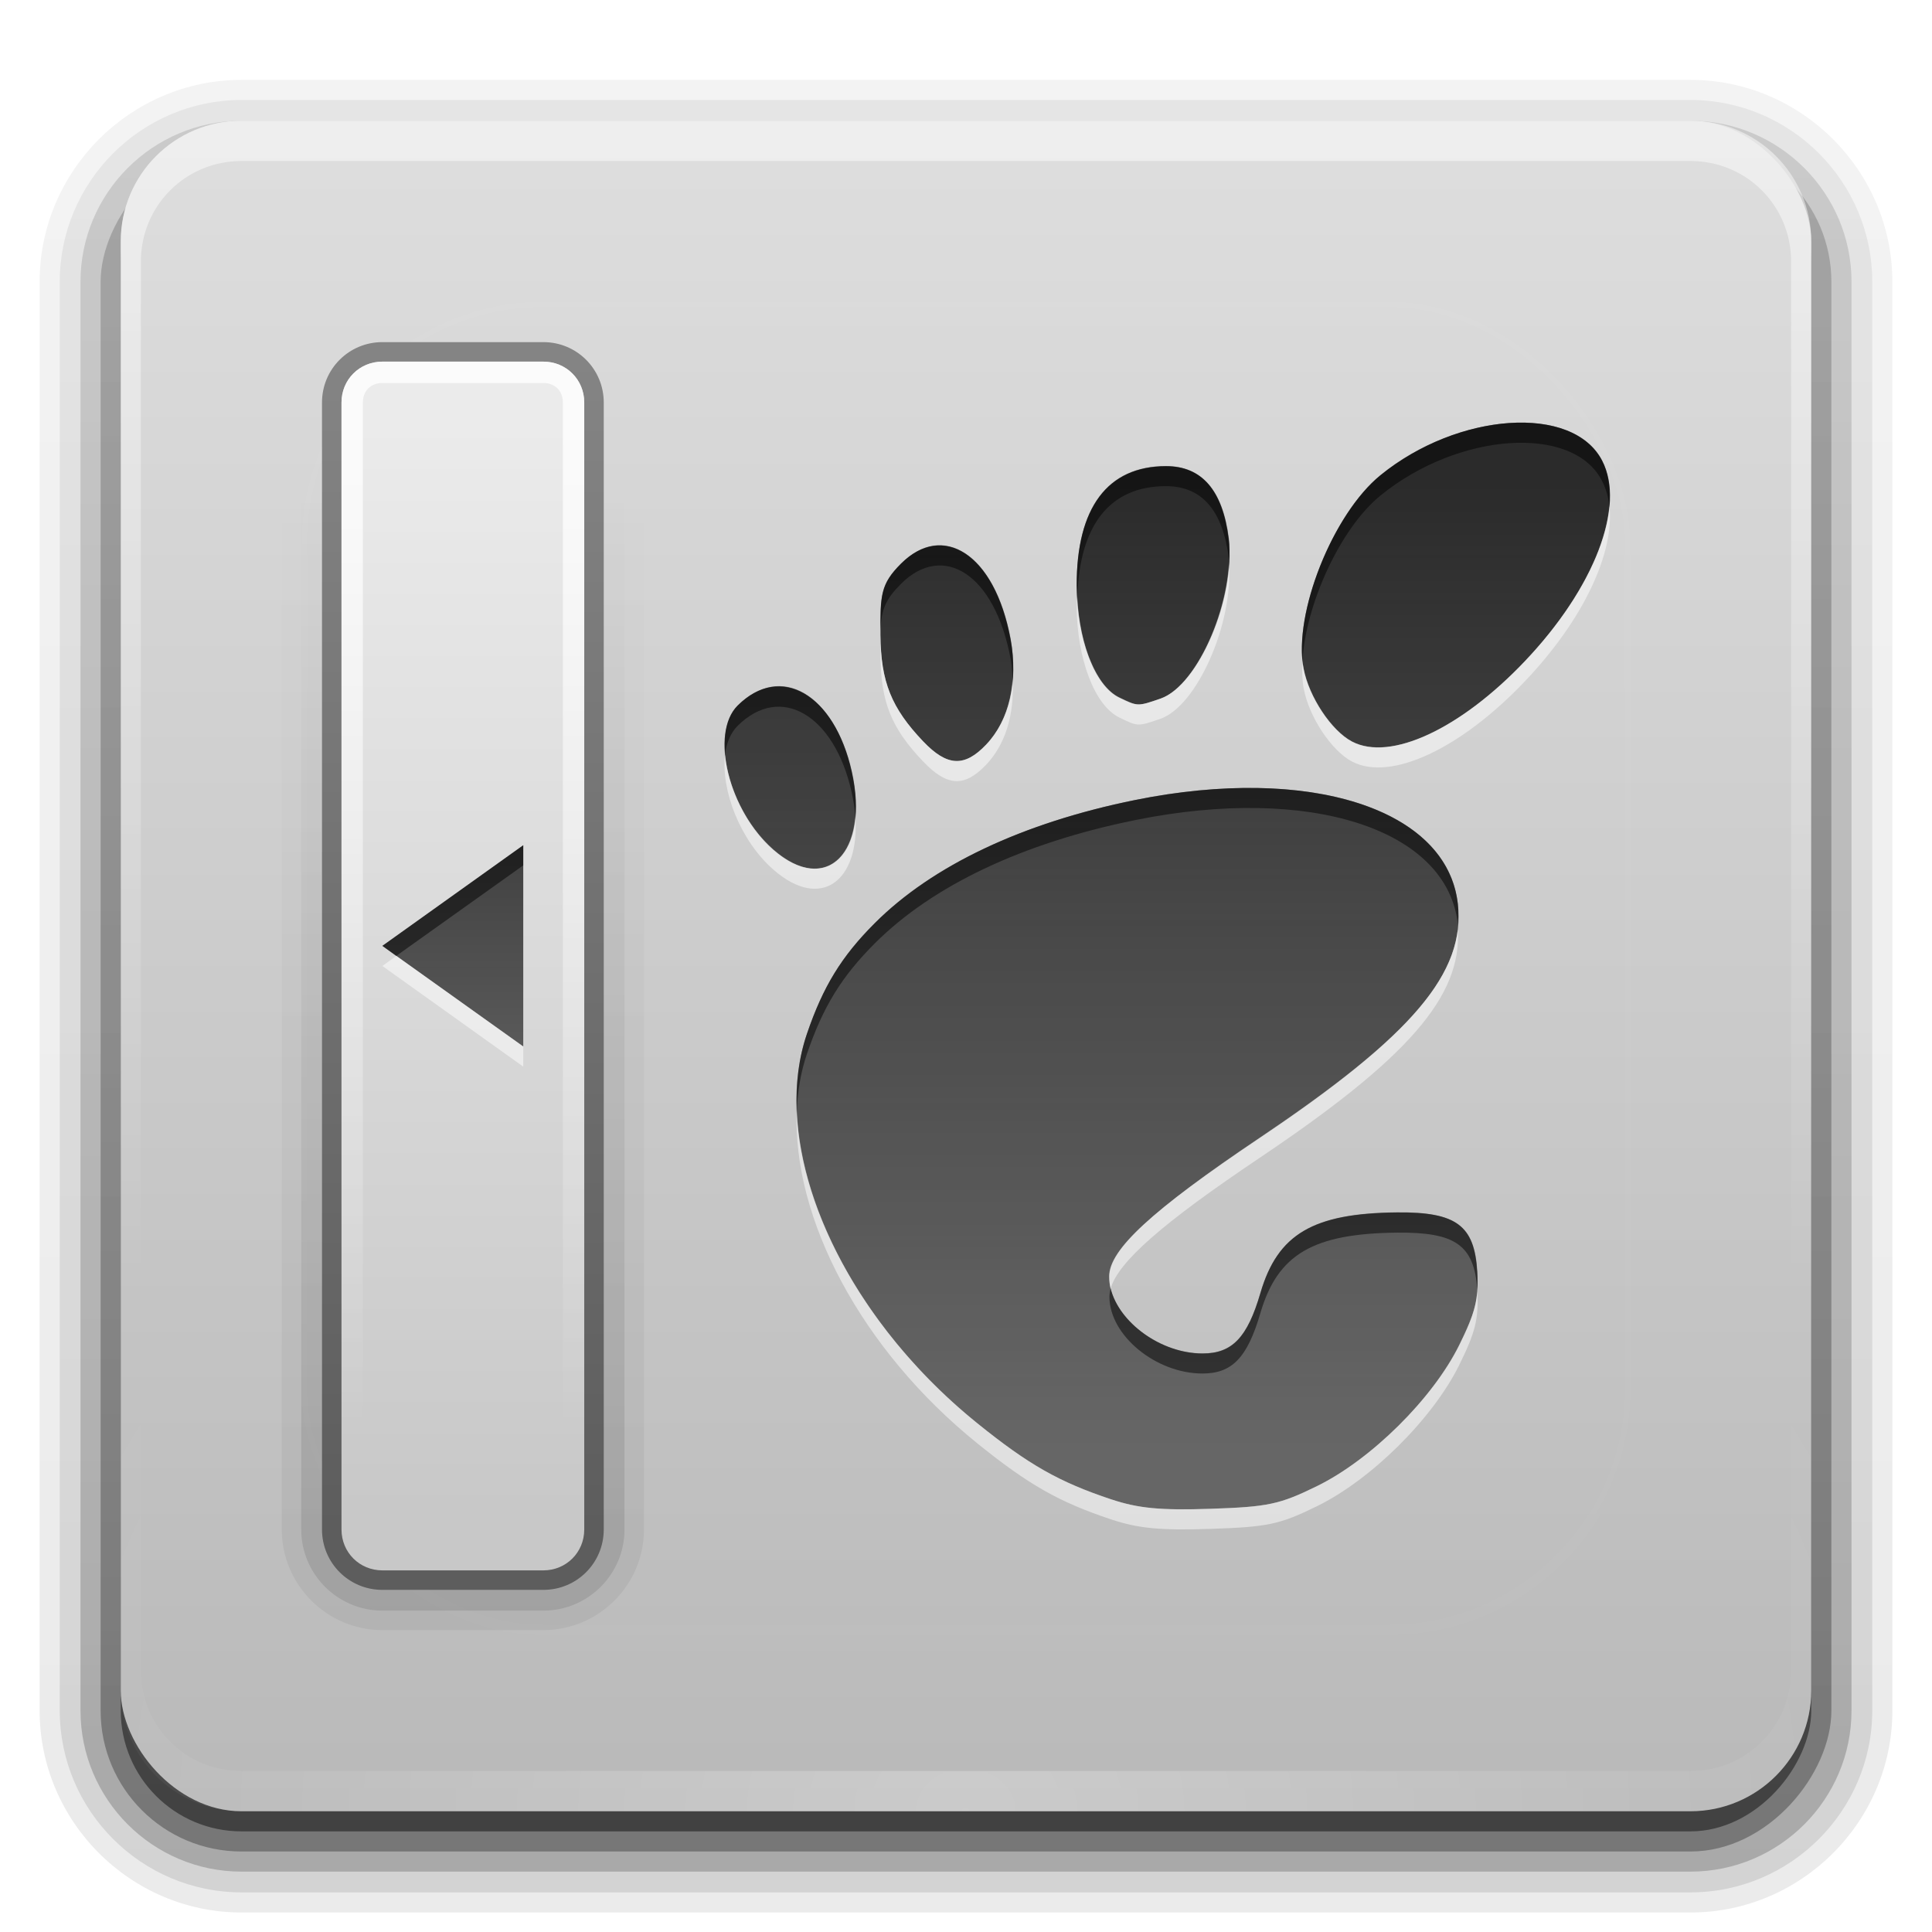 <?xml version="1.0" encoding="UTF-8" standalone="no"?>
<!-- Created with Inkscape (http://www.inkscape.org/) -->

<svg
   xmlns:svg="http://www.w3.org/2000/svg"
   xmlns="http://www.w3.org/2000/svg"
   xmlns:xlink="http://www.w3.org/1999/xlink"
   version="1.0"
   width="96"
   height="96"
   id="svg2408">
  <defs
     id="defs2410">
    <linearGradient
       id="linearGradient3990">
      <stop
         id="stop3992"
         style="stop-color:#5d5d5d;stop-opacity:1"
         offset="0" />
      <stop
         id="stop3994"
         style="stop-color:#909090;stop-opacity:1"
         offset="1" />
    </linearGradient>
    <linearGradient
       id="linearGradient3742">
      <stop
         id="stop3744"
         style="stop-color:#000000;stop-opacity:1"
         offset="0" />
      <stop
         id="stop3746"
         style="stop-color:#000000;stop-opacity:0"
         offset="1" />
    </linearGradient>
    <linearGradient
       id="linearGradient3954">
      <stop
         id="stop3956"
         style="stop-color:#1a1a1a;stop-opacity:1"
         offset="0" />
      <stop
         id="stop3958"
         style="stop-color:#3a3a3a;stop-opacity:1"
         offset="1" />
    </linearGradient>
    <linearGradient
       id="linearGradient3614">
      <stop
         id="stop3616"
         style="stop-color:#b9b9b9;stop-opacity:1"
         offset="0" />
      <stop
         id="stop3618"
         style="stop-color:#dedede;stop-opacity:1"
         offset="1" />
    </linearGradient>
    <linearGradient
       x1="45.448"
       y1="92.54"
       x2="45.448"
       y2="7.017"
       id="ButtonShadow"
       gradientUnits="userSpaceOnUse"
       gradientTransform="scale(1.006,0.994)">
      <stop
         id="stop3750"
         style="stop-color:#000000;stop-opacity:1"
         offset="0" />
      <stop
         id="stop3752"
         style="stop-color:#000000;stop-opacity:0.588"
         offset="1" />
    </linearGradient>
    <linearGradient
       id="linearGradient3737">
      <stop
         id="stop3739"
         style="stop-color:#ffffff;stop-opacity:1"
         offset="0" />
      <stop
         id="stop3741"
         style="stop-color:#ffffff;stop-opacity:0"
         offset="1" />
    </linearGradient>
    <linearGradient
       id="linearGradient3700">
      <stop
         id="stop3702"
         style="stop-color:#ebebeb;stop-opacity:1"
         offset="0" />
      <stop
         id="stop3704"
         style="stop-color:#c8c8c8;stop-opacity:1"
         offset="1" />
    </linearGradient>
    <filter
       color-interpolation-filters="sRGB"
       id="filter3174">
      <feGaussianBlur
         id="feGaussianBlur3176"
         stdDeviation="1.71" />
    </filter>
    <linearGradient
       x1="36.357"
       y1="6"
       x2="36.357"
       y2="63.893"
       id="linearGradient3188"
       xlink:href="#linearGradient3737"
       gradientUnits="userSpaceOnUse" />
    <filter
       x="-0.192"
       y="-0.192"
       width="1.384"
       height="1.384"
       color-interpolation-filters="sRGB"
       id="filter3794">
      <feGaussianBlur
         id="feGaussianBlur3796"
         stdDeviation="5.28" />
    </filter>
    <linearGradient
       x1="48"
       y1="20.221"
       x2="48"
       y2="138.661"
       id="linearGradient3613"
       xlink:href="#linearGradient3737"
       gradientUnits="userSpaceOnUse" />
    <radialGradient
       cx="48"
       cy="90.172"
       r="42"
       fx="48"
       fy="90.172"
       id="radialGradient3619"
       xlink:href="#linearGradient3737"
       gradientUnits="userSpaceOnUse"
       gradientTransform="matrix(1.157,0,0,0.996,-7.551,0.197)" />
    <clipPath
       id="clipPath3613">
      <rect
         width="84"
         height="84"
         rx="6"
         ry="6"
         x="6"
         y="6"
         id="rect3615"
         style="fill:#ffffff;fill-opacity:1;fill-rule:nonzero;stroke:none" />
    </clipPath>
    <linearGradient
       x1="48"
       y1="90"
       x2="48"
       y2="5.988"
       id="linearGradient3617"
       xlink:href="#linearGradient3614"
       gradientUnits="userSpaceOnUse" />
    <linearGradient
       x1="36.182"
       y1="19.556"
       x2="36.182"
       y2="76.444"
       id="linearGradient2905"
       xlink:href="#ButtonShadow"
       gradientUnits="userSpaceOnUse"
       gradientTransform="matrix(0.846,0,0,0.844,17.385,7.5)" />
    <linearGradient
       x1="22"
       y1="21"
       x2="22"
       y2="75.083"
       id="linearGradient3947"
       xlink:href="#linearGradient3700"
       gradientUnits="userSpaceOnUse" />
    <linearGradient
       x1="21"
       y1="21"
       x2="21"
       y2="71"
       id="linearGradient3963"
       xlink:href="#linearGradient3737"
       gradientUnits="userSpaceOnUse" />
    <linearGradient
       x1="22"
       y1="76"
       x2="22"
       y2="-0.236"
       id="linearGradient3972"
       xlink:href="#linearGradient3990"
       gradientUnits="userSpaceOnUse" />
    <linearGradient
       x1="22"
       y1="76"
       x2="22"
       y2="23.962"
       id="linearGradient3980"
       xlink:href="#linearGradient3742"
       gradientUnits="userSpaceOnUse" />
    <linearGradient
       x1="22"
       y1="76"
       x2="22"
       y2="23.962"
       id="linearGradient3988"
       xlink:href="#linearGradient3742"
       gradientUnits="userSpaceOnUse" />
    <linearGradient
       x1="23"
       y1="42"
       x2="23"
       y2="52"
       id="linearGradient4008"
       xlink:href="#linearGradient3954"
       gradientUnits="userSpaceOnUse" />
    <linearGradient
       x1="45.448"
       y1="92.54"
       x2="45.448"
       y2="7.017"
       id="ButtonShadow-0"
       gradientUnits="userSpaceOnUse"
       gradientTransform="matrix(1.006,0,0,0.994,100,0)">
      <stop
         id="stop3750-8"
         style="stop-color:#000000;stop-opacity:1"
         offset="0" />
      <stop
         id="stop3752-5"
         style="stop-color:#000000;stop-opacity:0.588"
         offset="1" />
    </linearGradient>
    <linearGradient
       x1="32.251"
       y1="6.132"
       x2="32.251"
       y2="90.239"
       id="linearGradient3780"
       xlink:href="#ButtonShadow-0"
       gradientUnits="userSpaceOnUse"
       gradientTransform="matrix(1.024,0,0,1.012,-1.143,-98.071)" />
    <linearGradient
       x1="32.251"
       y1="6.132"
       x2="32.251"
       y2="90.239"
       id="linearGradient3772"
       xlink:href="#ButtonShadow-0"
       gradientUnits="userSpaceOnUse"
       gradientTransform="matrix(1.024,0,0,1.012,-1.143,-98.071)" />
    <linearGradient
       x1="32.251"
       y1="6.132"
       x2="32.251"
       y2="90.239"
       id="linearGradient3725"
       xlink:href="#ButtonShadow-0"
       gradientUnits="userSpaceOnUse"
       gradientTransform="matrix(1.024,0,0,1.012,-1.143,-98.071)" />
    <linearGradient
       x1="32.251"
       y1="6.132"
       x2="32.251"
       y2="90.239"
       id="linearGradient3721"
       xlink:href="#ButtonShadow-0"
       gradientUnits="userSpaceOnUse"
       gradientTransform="translate(0,-97)" />
    <linearGradient
       x1="32.251"
       y1="6.132"
       x2="32.251"
       y2="90.239"
       id="linearGradient2969"
       xlink:href="#ButtonShadow-0"
       gradientUnits="userSpaceOnUse"
       gradientTransform="matrix(1.024,0,0,1.012,-1.143,-98.071)" />
  </defs>
  <g
     id="layer2"
     style="display:none">
    <rect
       width="86"
       height="85"
       rx="6"
       ry="6"
       x="5"
       y="7"
       id="rect3745"
       style="opacity:0.9;fill:url(#ButtonShadow);fill-opacity:1;fill-rule:nonzero;stroke:none;filter:url(#filter3174)" />
  </g>
  <g
     id="layer3"
     style="display:inline">
    <path
       d="m 12,-95.031 c -5.511,0 -10.031,4.52 -10.031,10.031 l 0,71 c 0,5.511 4.52,10.031 10.031,10.031 l 72,0 c 5.511,0 10.031,-4.52 10.031,-10.031 l 0,-71 c 0,-5.511 -4.52,-10.031 -10.031,-10.031 l -72,0 z"
       transform="scale(1,-1)"
       id="path3786"
       style="opacity:0.08;fill:url(#linearGradient2969);fill-opacity:1;fill-rule:nonzero;stroke:none;display:inline" />
    <path
       d="m 12,-94.031 c -4.972,0 -9.031,4.06 -9.031,9.031 l 0,71 c 0,4.972 4.06,9.031 9.031,9.031 l 72,0 c 4.972,0 9.031,-4.06 9.031,-9.031 l 0,-71 c 0,-4.972 -4.06,-9.031 -9.031,-9.031 l -72,0 z"
       transform="scale(1,-1)"
       id="path3778"
       style="opacity:0.1;fill:url(#linearGradient3780);fill-opacity:1;fill-rule:nonzero;stroke:none;display:inline" />
    <path
       d="m 12,-93 c -4.409,0 -8,3.591 -8,8 l 0,71 c 0,4.409 3.591,8 8,8 l 72,0 c 4.409,0 8,-3.591 8,-8 l 0,-71 c 0,-4.409 -3.591,-8 -8,-8 l -72,0 z"
       transform="scale(1,-1)"
       id="path3770"
       style="opacity:0.2;fill:url(#linearGradient3772);fill-opacity:1;fill-rule:nonzero;stroke:none;display:inline" />
    <rect
       width="86"
       height="85"
       rx="7"
       ry="7"
       x="5"
       y="-92"
       transform="scale(1,-1)"
       id="rect3723"
       style="opacity:0.3;fill:url(#linearGradient3725);fill-opacity:1;fill-rule:nonzero;stroke:none;display:inline" />
    <rect
       width="84"
       height="84"
       rx="6"
       ry="6"
       x="6"
       y="-91"
       transform="scale(1,-1)"
       id="rect3716"
       style="opacity:0.45;fill:url(#linearGradient3721);fill-opacity:1;fill-rule:nonzero;stroke:none;display:inline" />
  </g>
  <g
     id="layer1"
     style="display:inline">
    <rect
       width="84"
       height="84"
       rx="6"
       ry="6"
       x="6"
       y="6"
       id="rect2419"
       style="fill:url(#linearGradient3617);fill-opacity:1;fill-rule:nonzero;stroke:none" />
    <path
       d="M 12,6 C 8.676,6 6,8.676 6,12 l 0,2 0,68 0,2 c 0,0.335 0.041,0.651 0.094,0.969 0.049,0.296 0.097,0.597 0.188,0.875 0.01,0.03 0.021,0.064 0.031,0.094 0.099,0.288 0.235,0.547 0.375,0.812 0.145,0.274 0.316,0.536 0.5,0.781 0.184,0.246 0.374,0.473 0.594,0.688 0.44,0.428 0.943,0.815 1.5,1.094 0.279,0.14 0.573,0.247 0.875,0.344 -0.256,-0.1 -0.487,-0.236 -0.719,-0.375 -0.007,-0.004 -0.024,0.004 -0.031,0 -0.032,-0.019 -0.062,-0.043 -0.094,-0.062 -0.12,-0.077 -0.231,-0.164 -0.344,-0.25 -0.106,-0.081 -0.213,-0.161 -0.312,-0.25 C 8.478,88.557 8.309,88.373 8.156,88.188 8.049,88.057 7.938,87.922 7.844,87.781 7.819,87.743 7.805,87.695 7.781,87.656 7.716,87.553 7.651,87.452 7.594,87.344 7.493,87.149 7.388,86.928 7.312,86.719 7.305,86.697 7.289,86.678 7.281,86.656 7.249,86.564 7.245,86.469 7.219,86.375 7.188,86.268 7.148,86.172 7.125,86.062 7.052,85.721 7,85.364 7,85 L 7,83 7,15 7,13 C 7,10.218 9.218,8 12,8 l 2,0 68,0 2,0 c 2.782,0 5,2.218 5,5 l 0,2 0,68 0,2 c 0,0.364 -0.052,0.721 -0.125,1.062 -0.044,0.207 -0.088,0.398 -0.156,0.594 -0.008,0.022 -0.023,0.041 -0.031,0.062 -0.063,0.174 -0.138,0.367 -0.219,0.531 -0.042,0.083 -0.079,0.17 -0.125,0.25 -0.055,0.097 -0.127,0.188 -0.188,0.281 -0.094,0.141 -0.205,0.276 -0.312,0.406 -0.143,0.174 -0.303,0.347 -0.469,0.5 -0.011,0.01 -0.02,0.021 -0.031,0.031 -0.138,0.126 -0.285,0.234 -0.438,0.344 -0.103,0.073 -0.204,0.153 -0.312,0.219 -0.007,0.004 -0.024,-0.004 -0.031,0 -0.232,0.139 -0.463,0.275 -0.719,0.375 0.302,-0.097 0.596,-0.204 0.875,-0.344 0.557,-0.279 1.06,-0.666 1.5,-1.094 0.22,-0.214 0.409,-0.442 0.594,-0.688 0.184,-0.246 0.355,-0.508 0.5,-0.781 0.14,-0.265 0.276,-0.525 0.375,-0.812 0.01,-0.031 0.021,-0.063 0.031,-0.094 0.09,-0.278 0.139,-0.579 0.188,-0.875 C 89.959,84.651 90,84.335 90,84 l 0,-2 0,-68 0,-2 C 90,8.676 87.324,6 84,6 L 12,6 z"
       id="rect3728"
       style="opacity:0.5;fill:url(#linearGradient3188);fill-opacity:1;fill-rule:nonzero;stroke:none" />
    <path
       d="M 12,90 C 8.676,90 6,87.324 6,84 L 6,82 6,14 6,12 c 0,-0.335 0.041,-0.651 0.094,-0.969 0.049,-0.296 0.097,-0.597 0.188,-0.875 C 6.291,10.126 6.302,10.093 6.312,10.062 6.411,9.775 6.547,9.515 6.688,9.25 6.832,8.976 7.003,8.714 7.188,8.469 7.372,8.223 7.561,7.995 7.781,7.781 8.221,7.353 8.724,6.967 9.281,6.688 9.56,6.548 9.855,6.441 10.156,6.344 9.9,6.444 9.67,6.58 9.438,6.719 c -0.007,0.004 -0.024,-0.004 -0.031,0 -0.032,0.019 -0.062,0.043 -0.094,0.062 -0.12,0.077 -0.231,0.164 -0.344,0.25 -0.106,0.081 -0.213,0.161 -0.312,0.25 C 8.478,7.443 8.309,7.627 8.156,7.812 8.049,7.943 7.938,8.078 7.844,8.219 7.819,8.257 7.805,8.305 7.781,8.344 7.716,8.447 7.651,8.548 7.594,8.656 7.493,8.851 7.388,9.072 7.312,9.281 7.305,9.303 7.289,9.322 7.281,9.344 7.249,9.436 7.245,9.531 7.219,9.625 7.188,9.732 7.148,9.828 7.125,9.938 7.052,10.279 7,10.636 7,11 l 0,2 0,68 0,2 c 0,2.782 2.218,5 5,5 l 2,0 68,0 2,0 c 2.782,0 5,-2.218 5,-5 l 0,-2 0,-68 0,-2 C 89,10.636 88.948,10.279 88.875,9.938 88.831,9.731 88.787,9.54 88.719,9.344 88.711,9.322 88.695,9.303 88.688,9.281 88.625,9.108 88.549,8.914 88.469,8.75 88.427,8.667 88.39,8.58 88.344,8.5 88.289,8.403 88.217,8.312 88.156,8.219 88.062,8.078 87.951,7.943 87.844,7.812 87.701,7.638 87.541,7.466 87.375,7.312 87.364,7.302 87.355,7.291 87.344,7.281 87.205,7.156 87.059,7.047 86.906,6.938 86.804,6.864 86.702,6.784 86.594,6.719 c -0.007,-0.004 -0.024,0.004 -0.031,0 -0.232,-0.139 -0.463,-0.275 -0.719,-0.375 0.302,0.097 0.596,0.204 0.875,0.344 0.557,0.279 1.06,0.666 1.5,1.094 0.22,0.214 0.409,0.442 0.594,0.688 0.184,0.246 0.355,0.508 0.5,0.781 0.14,0.265 0.276,0.525 0.375,0.812 0.01,0.031 0.021,0.063 0.031,0.094 0.09,0.278 0.139,0.579 0.188,0.875 C 89.959,11.349 90,11.665 90,12 l 0,2 0,68 0,2 c 0,3.324 -2.676,6 -6,6 l -72,0 z"
       id="path3615"
       style="opacity:0.25;fill:url(#radialGradient3619);fill-opacity:1;fill-rule:nonzero;stroke:none" />
  </g>
  <g
     id="layer5"
     style="display:inline">
    <rect
       width="66"
       height="66"
       rx="12"
       ry="12"
       x="15"
       y="15"
       clip-path="url(#clipPath3613)"
       id="rect3171"
       style="opacity:0.1;fill:url(#linearGradient3613);fill-opacity:1;fill-rule:nonzero;stroke:#ffffff;stroke-width:0.5;stroke-linecap:round;stroke-linejoin:miter;stroke-miterlimit:4;stroke-opacity:1;stroke-dasharray:none;stroke-dashoffset:0;filter:url(#filter3794)" />
  </g>
  <g
     id="layer4"
     style="display:inline">
    <path
       d="m 19,15 c -2.753,0 -5,2.247 -5,5 l 0,56 c 0,2.753 2.247,5 5,5 l 8,0 c 2.753,0 5,-2.247 5,-5 l 0,-56 c 0,-2.753 -2.247,-5 -5,-5 l -8,0 z"
       id="path3986"
       style="opacity:0.05;color:#000000;fill:url(#linearGradient3988);fill-opacity:1;stroke:none;stroke-width:1;marker:none;visibility:visible;display:inline;overflow:visible;enable-background:accumulate" />
    <path
       d="m 19,15.969 c -2.221,0 -4.031,1.81 -4.031,4.031 l 0,56 c 0,2.221 1.81,4.031 4.031,4.031 l 8,0 c 2.221,0 4.031,-1.81 4.031,-4.031 l 0,-56 c 0,-2.221 -1.81,-4.031 -4.031,-4.031 l -8,0 z"
       id="path3978"
       style="opacity:0.1;color:#000000;fill:url(#linearGradient3980);fill-opacity:1;stroke:none;stroke-width:1;marker:none;visibility:visible;display:inline;overflow:visible;enable-background:accumulate" />
    <path
       d="m 55.217,74.505 c -2.596,-0.864 -4.105,-1.721 -6.654,-3.78 -6.842,-5.525 -10.403,-13.672 -8.464,-19.363 0.801,-2.351 1.714,-3.841 3.365,-5.492 2.868,-2.867 7.339,-4.982 12.928,-6.115 8.678,-1.758 15.512,0.434 16.047,5.149 0.388,3.423 -2.245,6.538 -9.838,11.638 -5.389,3.62 -7.489,5.549 -7.489,6.881 0,1.915 2.329,3.834 4.653,3.834 1.466,0 2.219,-0.79 2.867,-3.007 0.858,-2.936 2.613,-3.971 6.794,-4.01 2.929,-0.027 3.838,0.65 3.973,2.955 0.079,1.35 -0.087,2.032 -0.887,3.647 -1.311,2.648 -4.385,5.689 -7.087,7.012 -1.844,0.903 -2.414,1.024 -5.273,1.119 -2.494,0.083 -3.589,-0.021 -4.935,-0.469 z M 38.423,42.226 c -2.212,-1.931 -3.163,-5.786 -1.77,-7.171 2.124,-2.111 4.817,-0.556 5.674,3.276 0.902,4.038 -1.264,6.2 -3.903,3.895 z m 7.456,-5.381 c -1.585,-1.661 -2.113,-2.975 -2.128,-5.298 -0.013,-1.97 -0.015,-2.513 1.022,-3.544 2.058,-2.046 4.642,-0.525 5.439,3.759 0.392,2.107 -0.05,4.016 -1.213,5.239 -1.074,1.129 -1.934,1.086 -3.119,-0.156 z m 21.3,0.006 c -1.024,-0.535 -2.143,-2.221 -2.409,-3.629 -0.515,-2.731 1.452,-7.68 3.819,-9.609 3.864,-3.148 9.566,-3.526 11.02,-0.73 1.183,2.275 -0.376,6.325 -3.838,9.971 -3.205,3.375 -6.685,4.994 -8.592,3.998 z M 55.616,34.669 c -1.225,-0.588 -2.108,-2.911 -2.116,-5.563 -0.011,-3.872 1.533,-5.938 4.441,-5.94 1.774,-0.002 2.806,1.191 3.108,3.592 0.369,2.933 -1.484,7.296 -3.377,7.952 -1.143,0.396 -1.145,0.396 -2.055,-0.041 z"
       id="path3456"
       style="opacity:0.8;fill:url(#linearGradient2905);fill-opacity:1;stroke:none;display:inline" />
    <path
       d="m 75.781,21 c -2.253,-0.054 -5.014,0.854 -7.188,2.625 -2.263,1.844 -4.162,6.431 -3.875,9.219 0.155,-2.787 1.863,-6.58 3.875,-8.219 3.864,-3.148 9.546,-3.546 11,-0.75 0.191,0.368 0.324,0.799 0.375,1.25 0.074,-0.854 -0.048,-1.621 -0.375,-2.25 C 78.958,21.652 77.534,21.042 75.781,21 z M 57.938,23.156 c -2.908,0.003 -4.449,2.065 -4.438,5.938 5.67e-4,0.197 0.021,0.401 0.031,0.594 0.102,-3.594 1.608,-5.529 4.406,-5.531 1.774,-0.002 2.823,1.193 3.125,3.594 0.011,0.091 -0.007,0.187 0,0.281 0.028,-0.445 0.051,-0.877 0,-1.281 -0.302,-2.4 -1.351,-3.595 -3.125,-3.594 z m -11.156,3.938 c -0.675,-0.033 -1.357,0.267 -2,0.906 -0.985,0.979 -1.04,1.572 -1.031,3.312 0.043,-1.032 0.254,-1.539 1.031,-2.312 2.058,-2.046 4.641,-0.534 5.438,3.75 0.065,0.348 0.074,0.697 0.094,1.031 0.049,-0.637 0.036,-1.333 -0.094,-2.031 -0.548,-2.945 -1.952,-4.584 -3.438,-4.656 z m -8.031,7 c -0.702,-0.014 -1.43,0.309 -2.094,0.969 -0.522,0.519 -0.705,1.393 -0.625,2.375 0.078,-0.56 0.289,-1.041 0.625,-1.375 2.124,-2.111 4.8,-0.55 5.656,3.281 0.097,0.435 0.158,0.83 0.188,1.219 0.054,-0.653 -3.78e-4,-1.381 -0.188,-2.219 -0.589,-2.634 -2.019,-4.219 -3.562,-4.25 z m 23.75,5.062 c -1.869,-0.032 -3.924,0.154 -6.094,0.594 -5.589,1.132 -10.07,3.258 -12.938,6.125 -1.651,1.651 -2.574,3.149 -3.375,5.5 -0.404,1.186 -0.553,2.46 -0.5,3.812 0.043,-0.99 0.197,-1.923 0.5,-2.812 0.801,-2.351 1.724,-3.849 3.375,-5.5 2.868,-2.867 7.349,-4.993 12.938,-6.125 8.678,-1.758 15.497,0.442 16.031,5.156 0.022,-0.333 0.038,-0.664 0,-1 -0.401,-3.536 -4.329,-5.654 -9.938,-5.75 z M 69.438,60.25 c -4.181,0.039 -5.954,1.064 -6.812,4 -0.648,2.217 -1.409,3 -2.875,3 -2.073,0 -4.139,-1.529 -4.562,-3.219 -0.039,0.139 -0.062,0.279 -0.062,0.406 0,1.915 2.302,3.812 4.625,3.812 1.466,0 2.227,-0.783 2.875,-3 0.858,-2.936 2.632,-3.961 6.812,-4 2.885,-0.027 3.813,0.619 3.969,2.844 0.017,-0.279 0.02,-0.569 0,-0.906 C 73.272,60.882 72.366,60.223 69.438,60.25 z"
       id="path3873"
       style="opacity:0.5;fill:#000000;fill-opacity:1;stroke:none;display:inline" />
    <path
       d="m 79.969,25.125 c -0.194,2.236 -1.682,5.081 -4.188,7.719 -3.205,3.375 -6.687,4.996 -8.594,4 -1.024,-0.535 -2.141,-2.217 -2.406,-3.625 -0.023,-0.12 -0.049,-0.247 -0.062,-0.375 -0.027,0.492 -0.015,0.965 0.062,1.375 0.266,1.408 1.382,3.09 2.406,3.625 1.907,0.996 5.389,-0.625 8.594,-4 2.902,-3.056 4.454,-6.378 4.188,-8.719 z M 61.062,28.031 c -0.174,2.785 -1.774,6.122 -3.406,6.688 -1.143,0.396 -1.121,0.374 -2.031,-0.062 -1.134,-0.544 -1.969,-2.566 -2.094,-4.969 -0.004,0.141 -0.032,0.26 -0.031,0.406 0.008,2.652 0.9,4.975 2.125,5.562 0.91,0.437 0.888,0.459 2.031,0.062 1.834,-0.636 3.631,-4.764 3.406,-7.688 z M 43.75,31.562 c -0.006,0.295 -0.003,0.606 0,1 0.015,2.323 0.54,3.621 2.125,5.281 C 47.061,39.086 47.926,39.129 49,38 49.971,36.979 50.412,35.475 50.312,33.781 50.213,35.066 49.777,36.183 49,37 47.926,38.129 47.061,38.086 45.875,36.844 44.29,35.183 43.765,33.885 43.75,31.562 z M 36.031,37.5 c -0.216,1.759 0.747,4.271 2.406,5.719 2.355,2.056 4.304,0.559 4.062,-2.656 -0.205,2.496 -1.97,3.483 -4.062,1.656 C 37.072,41.027 36.181,39.125 36.031,37.5 z m 36.406,8.688 c -0.348,2.959 -3.201,5.881 -9.844,10.344 -5.389,3.62 -7.469,5.574 -7.469,6.906 0,0.206 0.011,0.39 0.062,0.594 0.371,-1.317 2.53,-3.225 7.406,-6.5 7.379,-4.957 10.055,-8.032 9.844,-11.344 z m -32.844,9 c -0.231,5.345 3.196,11.869 8.969,16.531 2.549,2.059 4.06,2.917 6.656,3.781 1.346,0.448 2.444,0.552 4.938,0.469 2.859,-0.095 3.437,-0.222 5.281,-1.125 2.703,-1.323 5.751,-4.352 7.062,-7 0.8,-1.616 0.985,-2.306 0.906,-3.656 -0.063,0.796 -0.329,1.49 -0.906,2.656 -1.311,2.648 -4.36,5.677 -7.062,7 -1.844,0.903 -2.422,1.03 -5.281,1.125 C 57.662,75.052 56.565,74.948 55.219,74.5 52.623,73.636 51.111,72.777 48.562,70.719 43.146,66.344 39.797,60.328 39.594,55.188 z"
       id="path3882"
       style="opacity:0.5;fill:#ffffff;fill-opacity:1;stroke:none;display:inline" />
    <path
       d="m 19,17 8,0 c 1.662,0 3,1.338 3,3 l 0,56 c 0,1.662 -1.338,3 -3,3 l -8,0 c -1.662,0 -3,-1.338 -3,-3 l 0,-56 c 0,-1.662 1.338,-3 3,-3 z"
       id="rect3935"
       style="color:#000000;fill:url(#linearGradient3972);fill-opacity:1;stroke:none;stroke-width:1;marker:none;visibility:visible;display:inline;overflow:visible;enable-background:accumulate" />
    <path
       d="m 19,17.969 c -1.136,0 -2.031,0.895 -2.031,2.031 l 0,56 c 0,1.136 0.895,2.031 2.031,2.031 l 8,0 c 1.136,0 2.031,-0.895 2.031,-2.031 l 0,-56 c 0,-1.136 -0.895,-2.031 -2.031,-2.031 l -8,0 z"
       id="path3939"
       style="color:#000000;fill:url(#linearGradient3947);fill-opacity:1;stroke:none;stroke-width:1;marker:none;visibility:visible;display:inline;overflow:visible;enable-background:accumulate" />
    <path
       d="m 19,17.969 c -1.136,0 -2.031,0.895 -2.031,2.031 l 0,56 c 0,1.136 0.895,2.031 2.031,2.031 l 8,0 c 1.136,0 2.031,-0.895 2.031,-2.031 l 0,-56 c 0,-1.136 -0.895,-2.031 -2.031,-2.031 l -8,0 z m 0,1.062 8,0 c 0.576,0 0.969,0.393 0.969,0.969 l 0,56 c 0,0.576 -0.393,0.969 -0.969,0.969 l -8,0 c -0.576,0 -0.969,-0.393 -0.969,-0.969 l 0,-56 c 0,-0.576 0.393,-0.969 0.969,-0.969 z"
       id="path3949"
       style="opacity:0.8;color:#000000;fill:url(#linearGradient3963);fill-opacity:1;stroke:none;stroke-width:1;marker:none;visibility:visible;display:inline;overflow:visible;enable-background:accumulate" />
    <path
       d="m 19,47 7,5 0,-10 -7,5 z"
       id="path4000"
       style="opacity:0.8;fill:url(#linearGradient4008);fill-opacity:1;stroke:none" />
    <path
       d="m 26,42 -7,5 0.688,0.5 L 26,43 26,42 z"
       id="path4010"
       style="opacity:0.5;fill:#000000;fill-opacity:1;stroke:none" />
    <path
       d="M 19.688,47.5 19,48 l 7,5 0,-1 -6.312,-4.5 z"
       id="path4019"
       style="opacity:0.5;fill:#ffffff;fill-opacity:1;stroke:none" />
  </g>
</svg>

